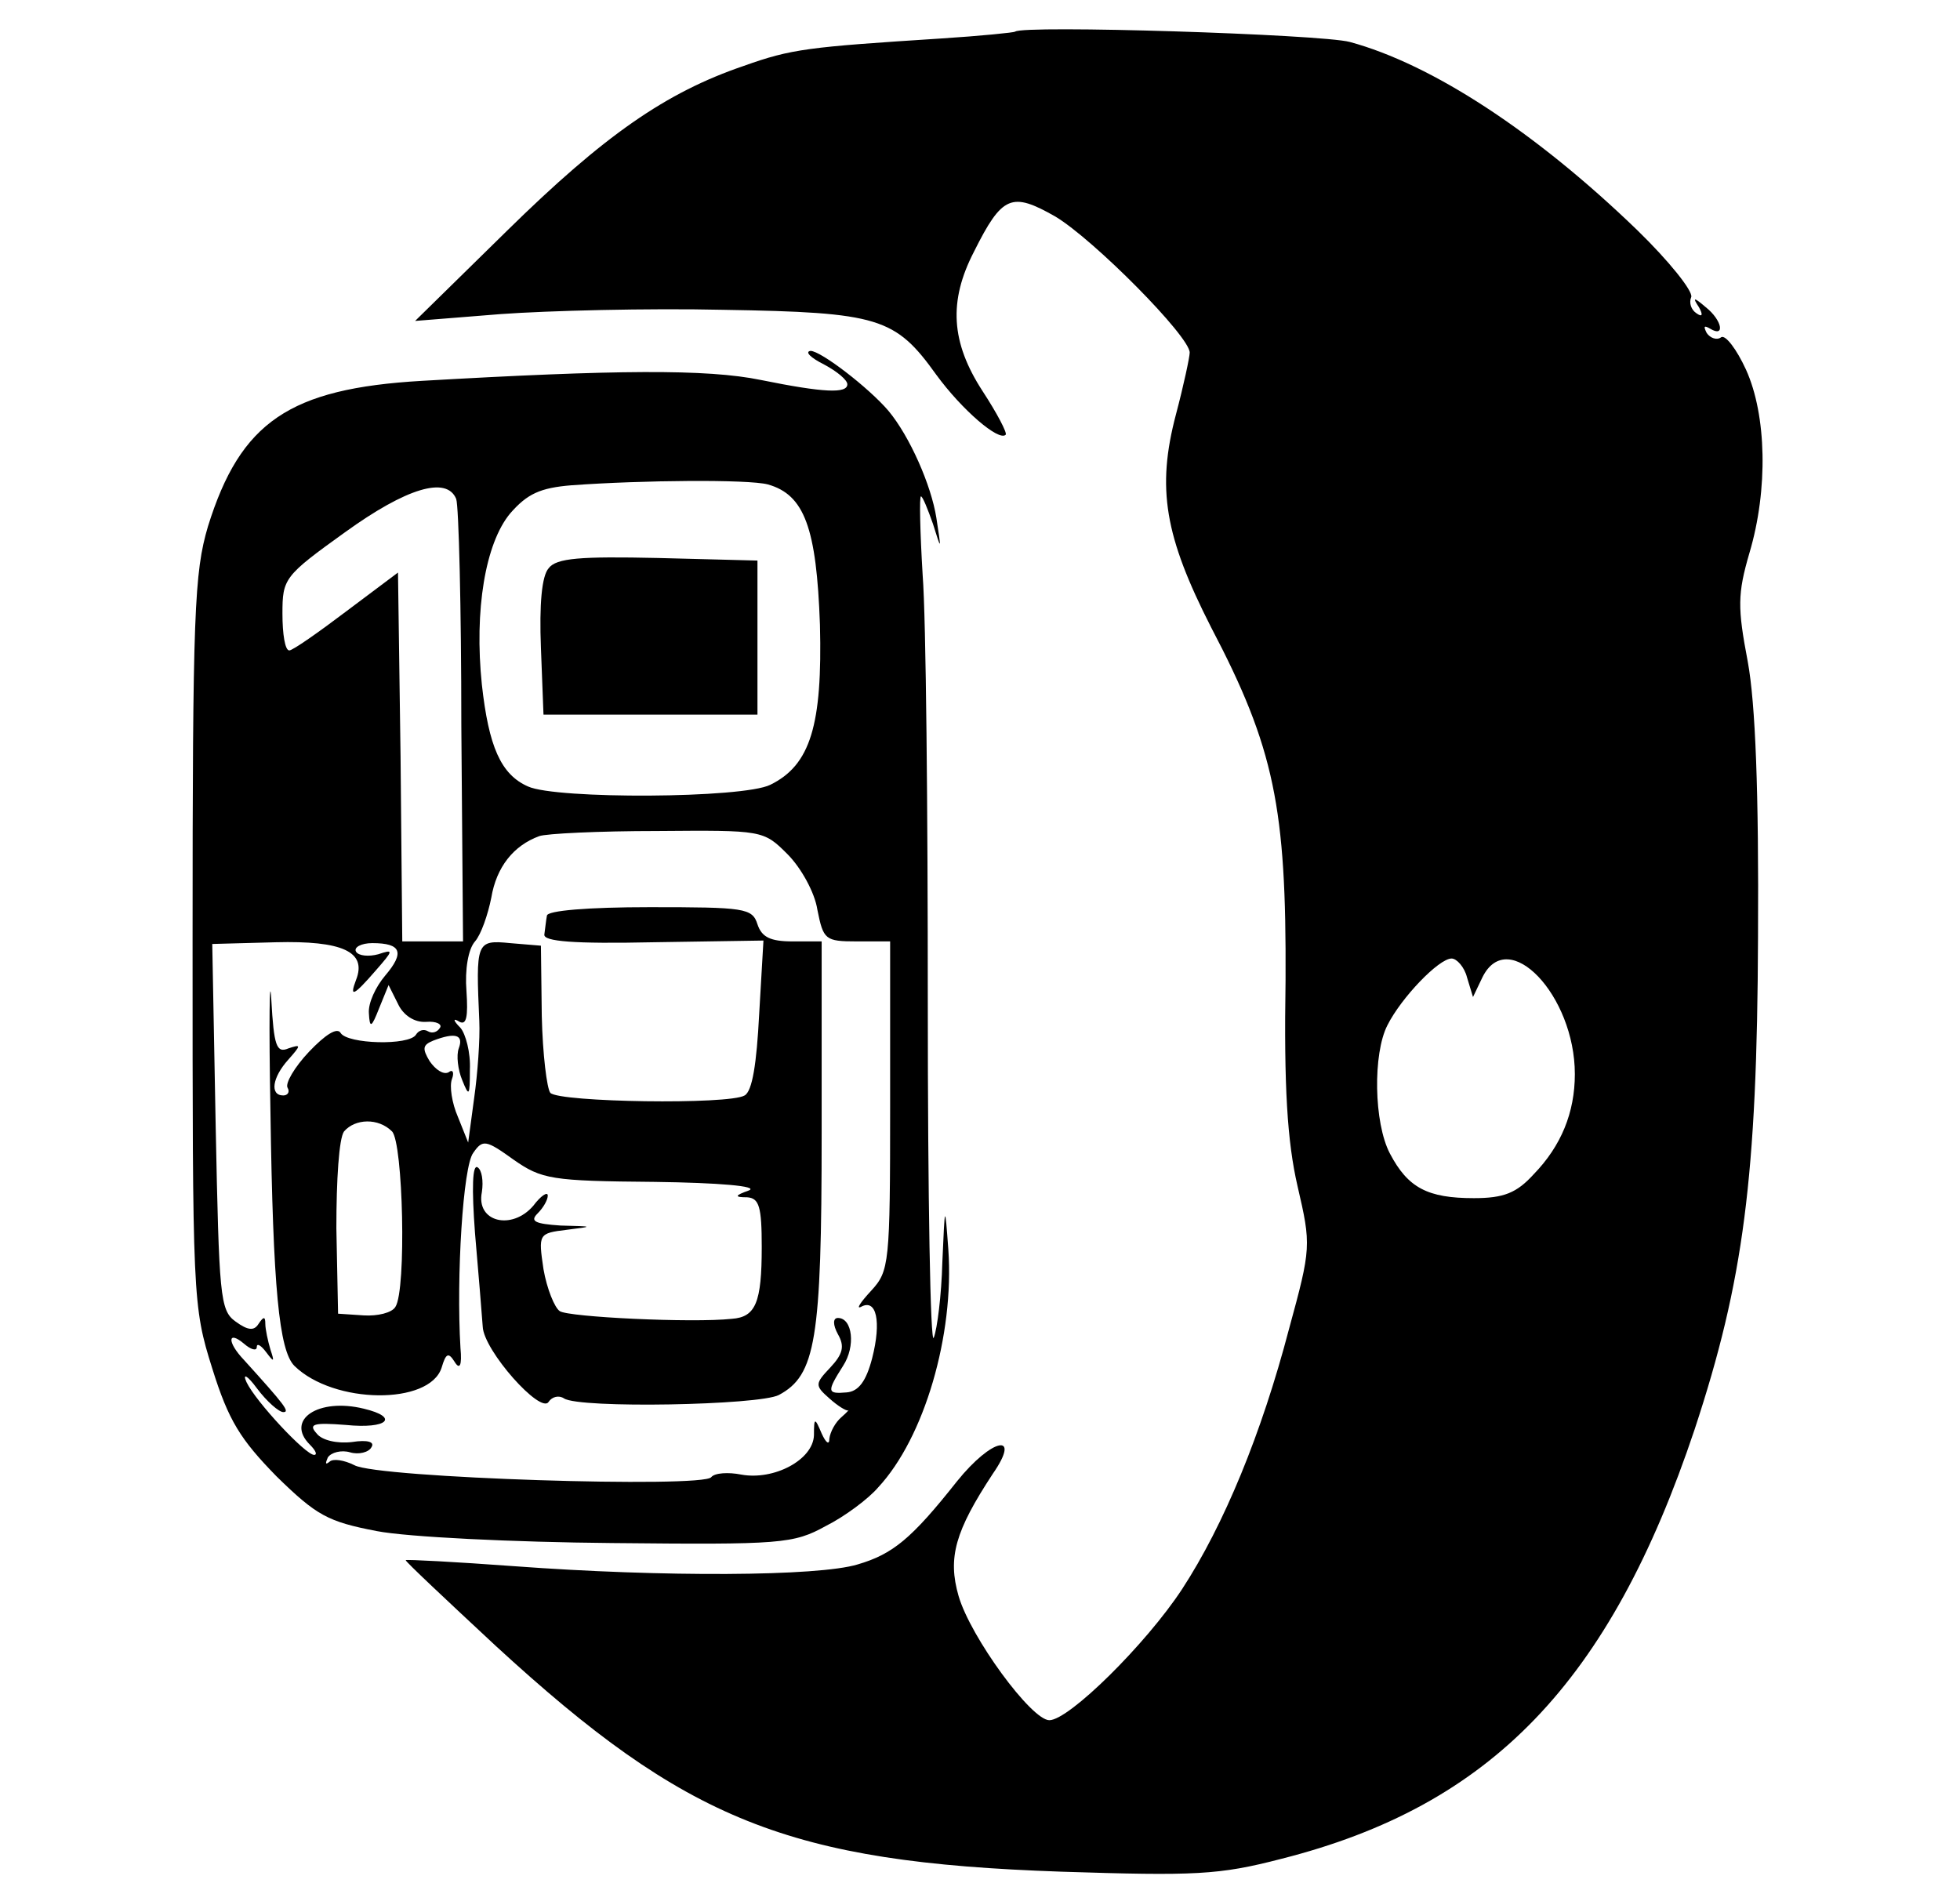 <svg version="1.0" xmlns="http://www.w3.org/2000/svg"  width="229pt" height="220pt" viewBox="0 0 229 220"  preserveAspectRatio="xMidYMid meet">  <g transform="translate(0,220) scale(0.1,-0.1)" fill="#000000" stroke="none"> <path d="M1186 2163 c-1 -1 -40 -5 -87 -8 -155 -10 -174 -12 -230 -32 -91 -31 -163 -81 -277 -193 l-107 -105 100 8 c55 4 172 7 260 5 182 -3 201 -9 249 -76 30 -41 73 -78 81 -70 2 2 -10 25 -27 51 -37 57 -40 105 -10 163 33 66 44 70 95 41 45 -27 157 -140 157 -159 0 -5 -7 -38 -16 -72 -23 -87 -13 -143 41 -249 74 -141 88 -211 87 -412 -2 -125 2 -189 14 -241 16 -69 16 -72 -10 -167 -32 -122 -76 -229 -125 -304 -42 -64 -132 -153 -155 -153 -21 0 -92 97 -106 145 -13 45 -4 76 40 143 34 49 -1 42 -42 -9 -53 -67 -75 -85 -116 -97 -46 -14 -227 -15 -402 -2 -68 5 -125 8 -126 7 -1 -1 47 -46 105 -100 223 -205 342 -253 661 -264 156 -5 184 -4 257 15 245 62 384 206 483 502 57 173 73 294 74 575 1 170 -3 273 -12 322 -12 63 -12 79 2 127 22 74 20 161 -4 214 -11 24 -24 41 -29 38 -5 -4 -13 -1 -17 5 -4 8 -3 9 4 5 18 -11 14 10 -5 25 -14 12 -16 12 -8 0 5 -9 4 -12 -3 -7 -6 4 -9 12 -6 19 2 7 -26 42 -63 78 -119 115 -240 194 -336 220 -34 9 -383 20 -391 12z m528 -1105 l7 -23 11 23 c30 61 108 -21 108 -113 0 -45 -16 -84 -48 -117 -20 -22 -35 -28 -70 -28 -54 0 -77 12 -98 52 -19 36 -20 117 -3 150 16 32 60 78 75 78 6 0 15 -10 18 -22z"/> <path d="M963 1774 c15 -8 27 -18 27 -23 0 -11 -27 -10 -101 5 -63 13 -170 12 -396 -1 -155 -9 -212 -48 -250 -170 -16 -54 -18 -101 -18 -485 0 -417 0 -426 23 -499 19 -61 33 -83 75 -126 47 -46 60 -53 117 -64 36 -7 160 -13 275 -14 198 -2 212 -1 250 20 22 11 50 32 61 45 54 58 89 178 82 278 -4 54 -4 54 -7 -15 -1 -38 -6 -78 -10 -88 -4 -11 -7 165 -7 390 0 224 -2 450 -6 501 -3 50 -4 92 -2 92 2 0 8 -15 14 -32 10 -32 10 -32 4 7 -6 38 -31 95 -56 125 -23 27 -79 70 -91 70 -7 -1 0 -8 16 -16z m-66 -140 c43 -12 57 -51 61 -164 3 -117 -11 -164 -58 -187 -32 -16 -250 -17 -283 -2 -32 14 -46 47 -54 119 -9 87 4 165 33 200 20 23 35 30 72 33 83 6 206 7 229 1z m-364 -17 c3 -8 6 -127 6 -265 l2 -252 -35 0 -36 0 -2 216 -3 215 -60 -45 c-33 -25 -63 -46 -67 -46 -5 0 -8 19 -8 43 0 41 2 44 73 95 72 52 119 66 130 39z m387 -415 c16 -16 32 -45 35 -65 7 -35 9 -37 46 -37 l39 0 0 -192 c0 -185 -1 -193 -22 -216 -13 -14 -18 -22 -12 -19 18 10 24 -17 13 -60 -7 -27 -16 -39 -30 -40 -23 -2 -23 1 -4 31 15 23 11 56 -6 56 -6 0 -6 -8 0 -19 8 -14 6 -23 -9 -39 -18 -19 -18 -21 -1 -36 10 -9 20 -15 22 -14 2 2 -1 -2 -8 -8 -7 -6 -13 -17 -14 -25 0 -8 -4 -5 -9 6 -8 19 -9 19 -9 -2 -1 -29 -47 -53 -85 -46 -15 3 -31 2 -35 -3 -9 -13 -391 -1 -417 14 -12 6 -25 8 -29 4 -5 -4 -5 -2 -2 5 4 6 16 9 26 6 10 -3 22 0 25 6 4 6 -4 9 -23 6 -17 -2 -35 2 -41 10 -10 11 -4 13 34 10 49 -5 63 9 21 19 -53 13 -92 -13 -63 -42 7 -7 9 -12 5 -12 -10 0 -68 62 -79 85 -5 11 1 8 12 -7 12 -16 26 -28 31 -28 8 0 2 8 -46 61 -20 21 -19 35 0 19 8 -7 15 -9 15 -4 0 5 5 2 11 -6 9 -12 10 -12 5 3 -3 10 -6 24 -6 30 0 9 -2 9 -8 0 -5 -8 -12 -8 -27 3 -18 13 -19 30 -23 228 l-4 213 74 2 c78 2 107 -11 94 -44 -8 -21 -3 -19 23 11 21 24 21 25 3 19 -11 -3 -23 -2 -26 3 -3 5 6 10 19 10 34 0 38 -11 15 -38 -11 -13 -20 -32 -19 -44 1 -18 3 -17 12 6 l11 27 11 -22 c6 -13 19 -22 33 -21 12 1 19 -3 16 -7 -3 -5 -9 -7 -14 -4 -5 3 -11 1 -14 -4 -8 -13 -80 -11 -88 2 -4 7 -18 -2 -37 -22 -17 -18 -28 -37 -25 -42 3 -5 0 -9 -5 -9 -16 0 -13 21 6 42 15 17 15 18 0 13 -14 -6 -17 3 -20 57 -2 34 -3 -25 -1 -132 3 -205 10 -278 28 -296 46 -45 158 -46 172 -2 5 17 8 18 15 7 6 -10 9 -5 7 16 -5 83 3 213 15 228 11 16 15 15 47 -8 33 -23 44 -25 165 -26 75 -1 122 -5 110 -10 -17 -6 -17 -8 -2 -8 14 -1 17 -11 17 -58 0 -65 -7 -82 -35 -84 -46 -5 -191 2 -201 9 -6 4 -15 26 -19 49 -6 41 -6 42 27 46 32 4 32 4 -7 5 -30 2 -36 5 -27 14 7 7 12 16 12 21 0 5 -8 0 -17 -12 -25 -29 -67 -19 -60 16 2 13 0 26 -5 29 -6 4 -7 -24 -3 -77 4 -46 8 -95 9 -109 1 -28 68 -103 77 -88 4 6 12 8 18 4 18 -12 228 -8 251 4 43 23 50 64 50 305 l0 225 -34 0 c-26 0 -36 5 -41 20 -6 19 -15 20 -126 20 -72 0 -120 -4 -120 -10 -1 -5 -2 -15 -3 -22 -1 -8 34 -11 127 -9 l129 2 -5 -86 c-3 -58 -8 -90 -17 -95 -18 -11 -216 -8 -227 3 -4 5 -9 45 -10 90 l-1 82 -36 3 c-40 4 -40 1 -36 -91 1 -21 -2 -62 -6 -90 l-7 -52 -12 30 c-7 16 -10 36 -7 44 3 8 1 12 -4 8 -6 -3 -15 3 -22 13 -9 15 -8 19 4 24 26 10 36 7 30 -9 -3 -8 -1 -25 4 -37 8 -20 9 -19 9 12 1 20 -5 42 -11 49 -9 9 -9 12 -1 7 8 -4 10 6 8 36 -2 25 2 49 10 58 7 8 15 31 19 51 6 36 26 61 56 72 8 3 70 6 138 6 123 1 124 1 152 -27z m-462 -324 c13 -13 17 -185 4 -205 -4 -7 -21 -11 -37 -10 l-30 2 -2 100 c0 56 3 105 9 113 13 15 40 16 56 0z"/> <path d="M641 1536 c-8 -9 -11 -42 -9 -93 l3 -78 125 0 125 0 0 90 0 90 -116 3 c-91 2 -119 0 -128 -12z"/> </g> </svg> 